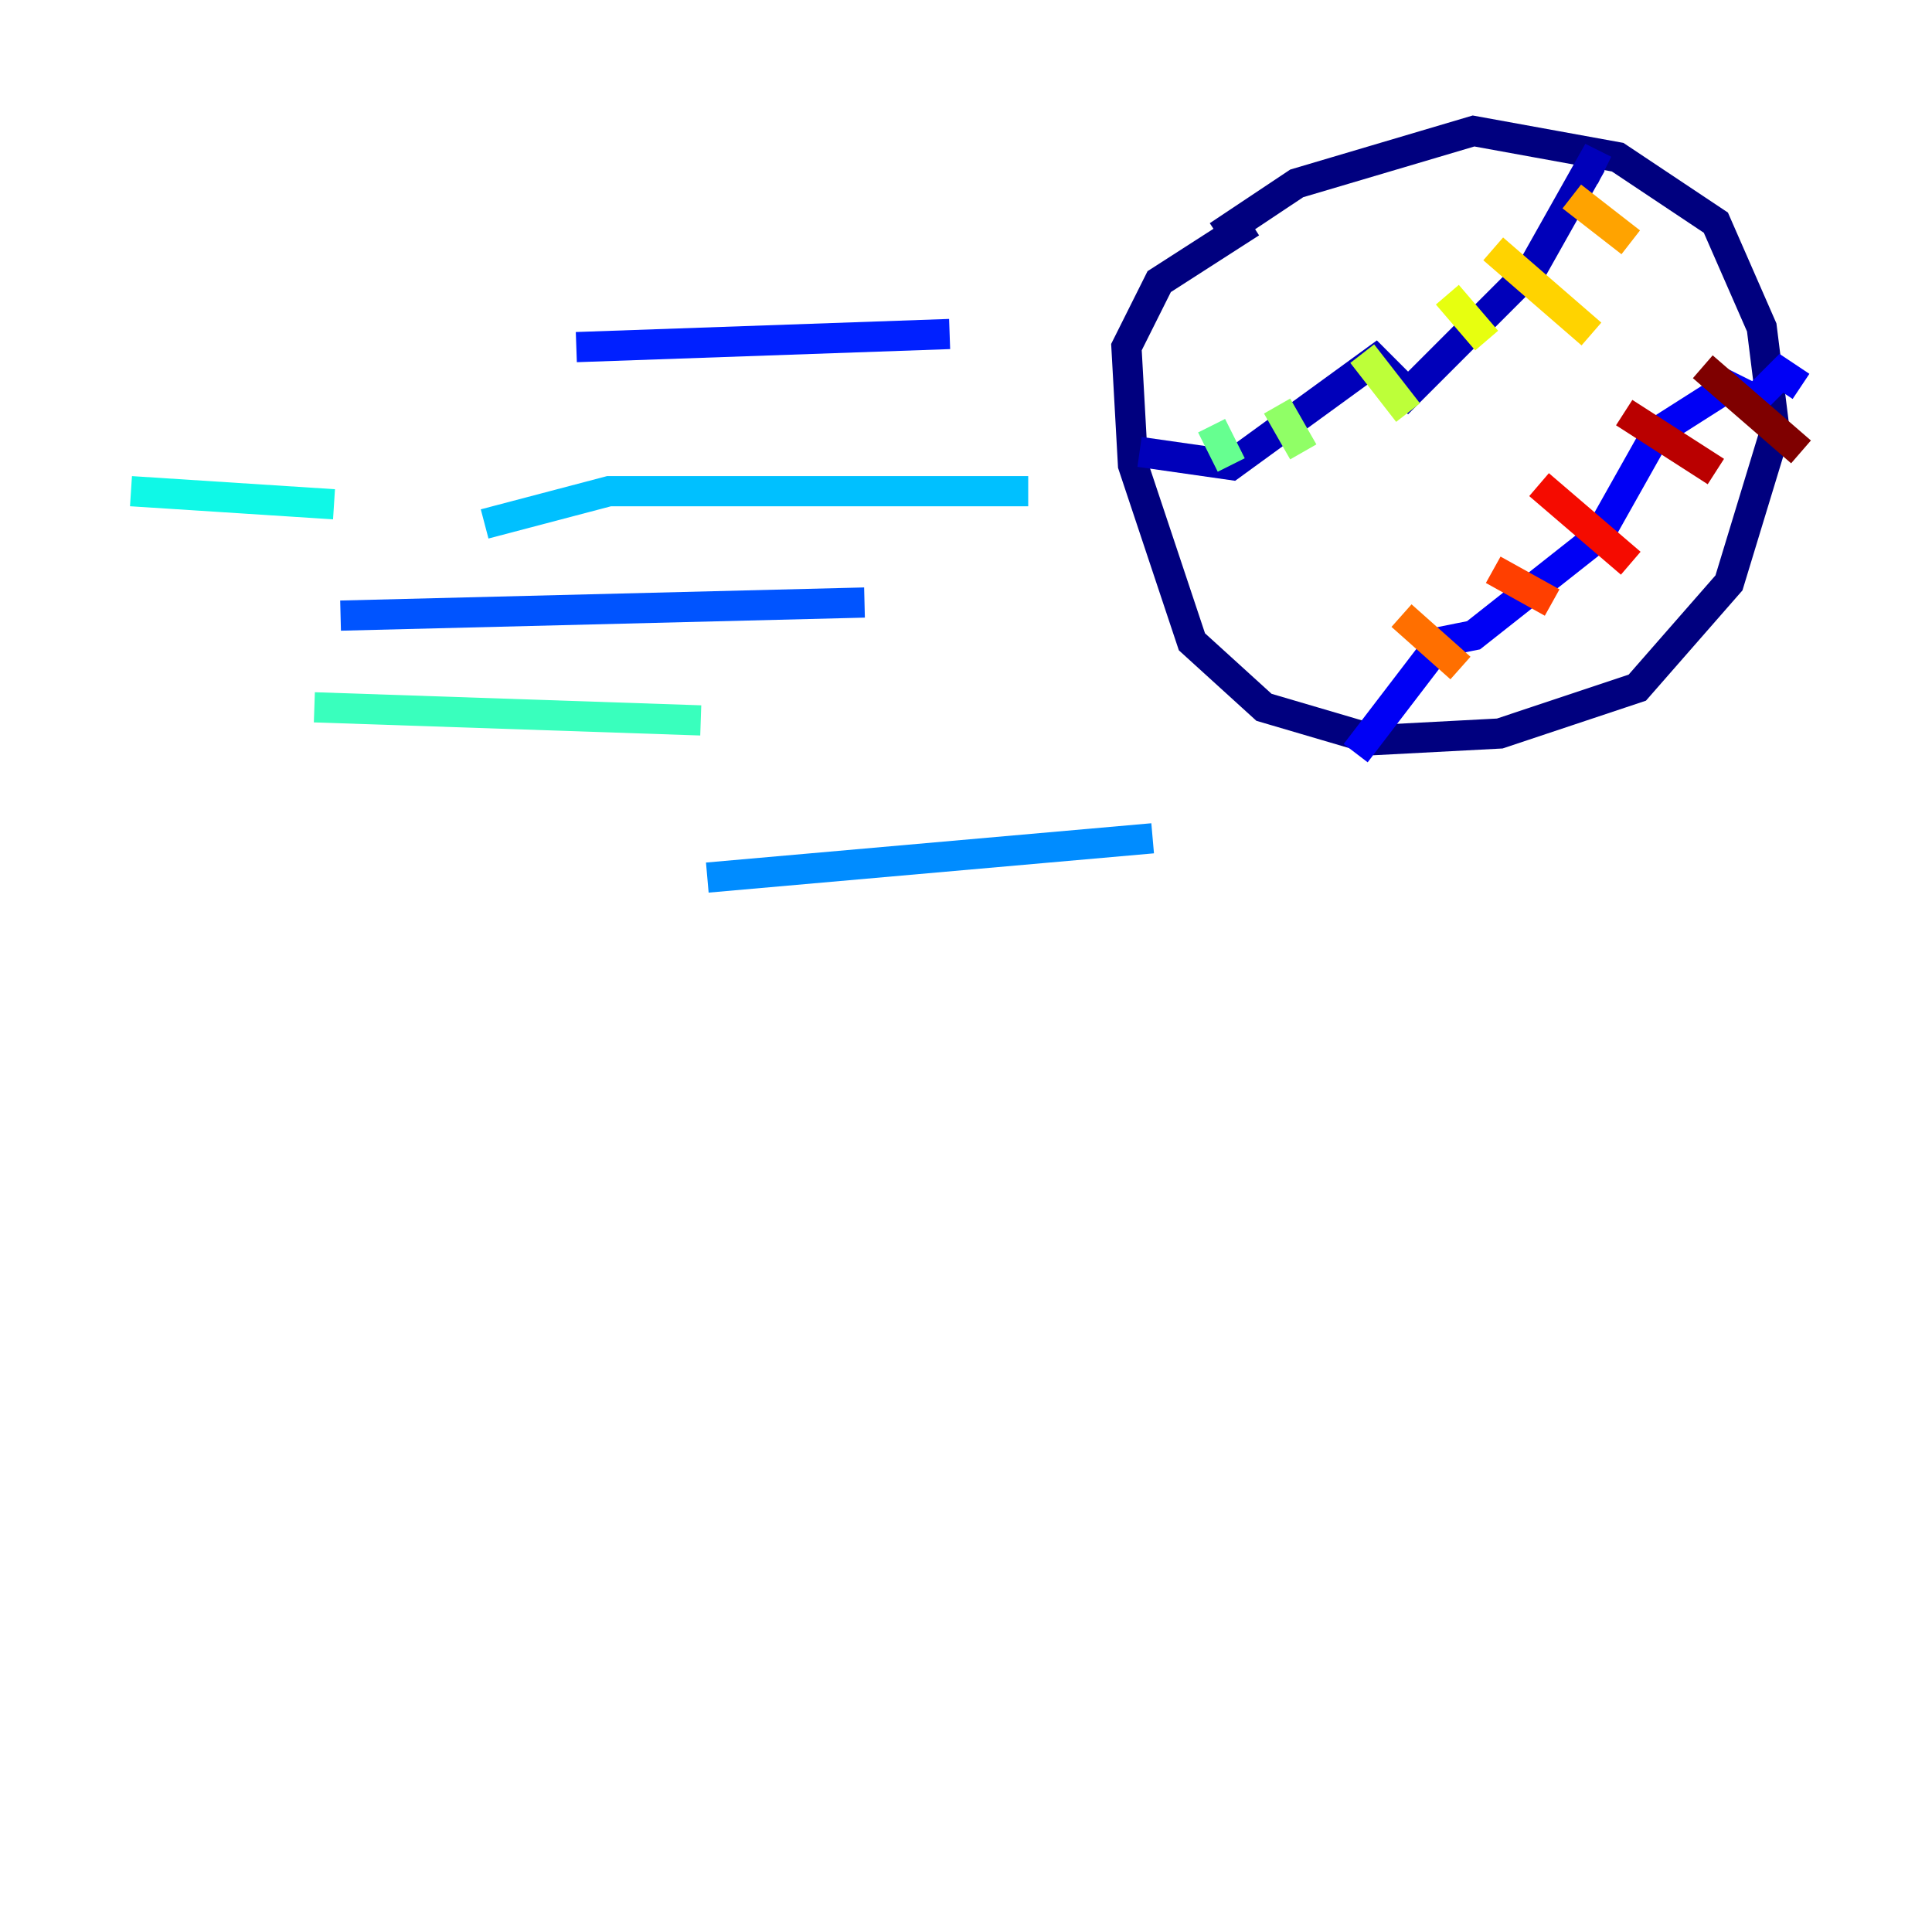 <?xml version="1.0" encoding="utf-8" ?>
<svg baseProfile="tiny" height="128" version="1.2" viewBox="0,0,128,128" width="128" xmlns="http://www.w3.org/2000/svg" xmlns:ev="http://www.w3.org/2001/xml-events" xmlns:xlink="http://www.w3.org/1999/xlink"><defs /><polyline fill="none" points="80.705,15.62 85.912,12.149 97.627,8.678 107.173,10.414 113.681,14.752 116.719,21.695 117.586,28.637 114.549,38.617 108.475,45.559 99.363,48.597 91.119,49.031 83.742,46.861 78.969,42.522 75.064,30.807 74.63,22.997 76.8,18.658 82.875,14.752" stroke="#00007f" stroke-width="2" /><polyline fill="none" points="75.498,29.939 81.573,30.807 91.119,23.864 93.288,26.034 101.532,17.79 105.437,10.848 106.305,11.281" stroke="#0000ba" stroke-width="2" /><polyline fill="none" points="89.817,49.898 95.458,42.522 97.627,42.088 105.871,35.58 109.776,28.637 114.549,25.6 116.285,26.468 118.02,24.732 119.322,25.6" stroke="#0000f5" stroke-width="2" /><polyline fill="none" points="38.183,22.997 62.915,22.129" stroke="#0020ff" stroke-width="2" /><polyline fill="none" points="22.563,40.786 57.275,39.919" stroke="#0054ff" stroke-width="2" /><polyline fill="none" points="46.861,58.142 76.366,55.539" stroke="#008cff" stroke-width="2" /><polyline fill="none" points="32.108,34.712 40.352,32.542 68.122,32.542" stroke="#00c0ff" stroke-width="2" /><polyline fill="none" points="8.678,32.542 22.129,33.41" stroke="#0ff8e7" stroke-width="2" /><polyline fill="none" points="20.827,46.861 46.427,47.729" stroke="#39ffbd" stroke-width="2" /><polyline fill="none" points="80.271,28.203 81.573,30.807" stroke="#66ff90" stroke-width="2" /><polyline fill="none" points="84.61,26.902 86.346,29.939" stroke="#90ff66" stroke-width="2" /><polyline fill="none" points="90.251,23.43 93.288,27.336" stroke="#bdff39" stroke-width="2" /><polyline fill="none" points="95.891,19.525 98.495,22.563" stroke="#e7ff0f" stroke-width="2" /><polyline fill="none" points="98.929,16.488 105.437,22.129" stroke="#ffd300" stroke-width="2" /><polyline fill="none" points="104.136,13.017 108.041,16.054" stroke="#ffa300" stroke-width="2" /><polyline fill="none" points="92.854,40.786 96.759,44.258" stroke="#ff6f00" stroke-width="2" /><polyline fill="none" points="98.929,37.749 102.834,39.919" stroke="#ff3f00" stroke-width="2" /><polyline fill="none" points="101.966,32.108 108.041,37.315" stroke="#f50b00" stroke-width="2" /><polyline fill="none" points="107.607,27.336 113.681,31.241" stroke="#ba0000" stroke-width="2" /><polyline fill="none" points="112.814,24.298 119.322,29.939" stroke="#7f0000" stroke-width="2" /></svg>